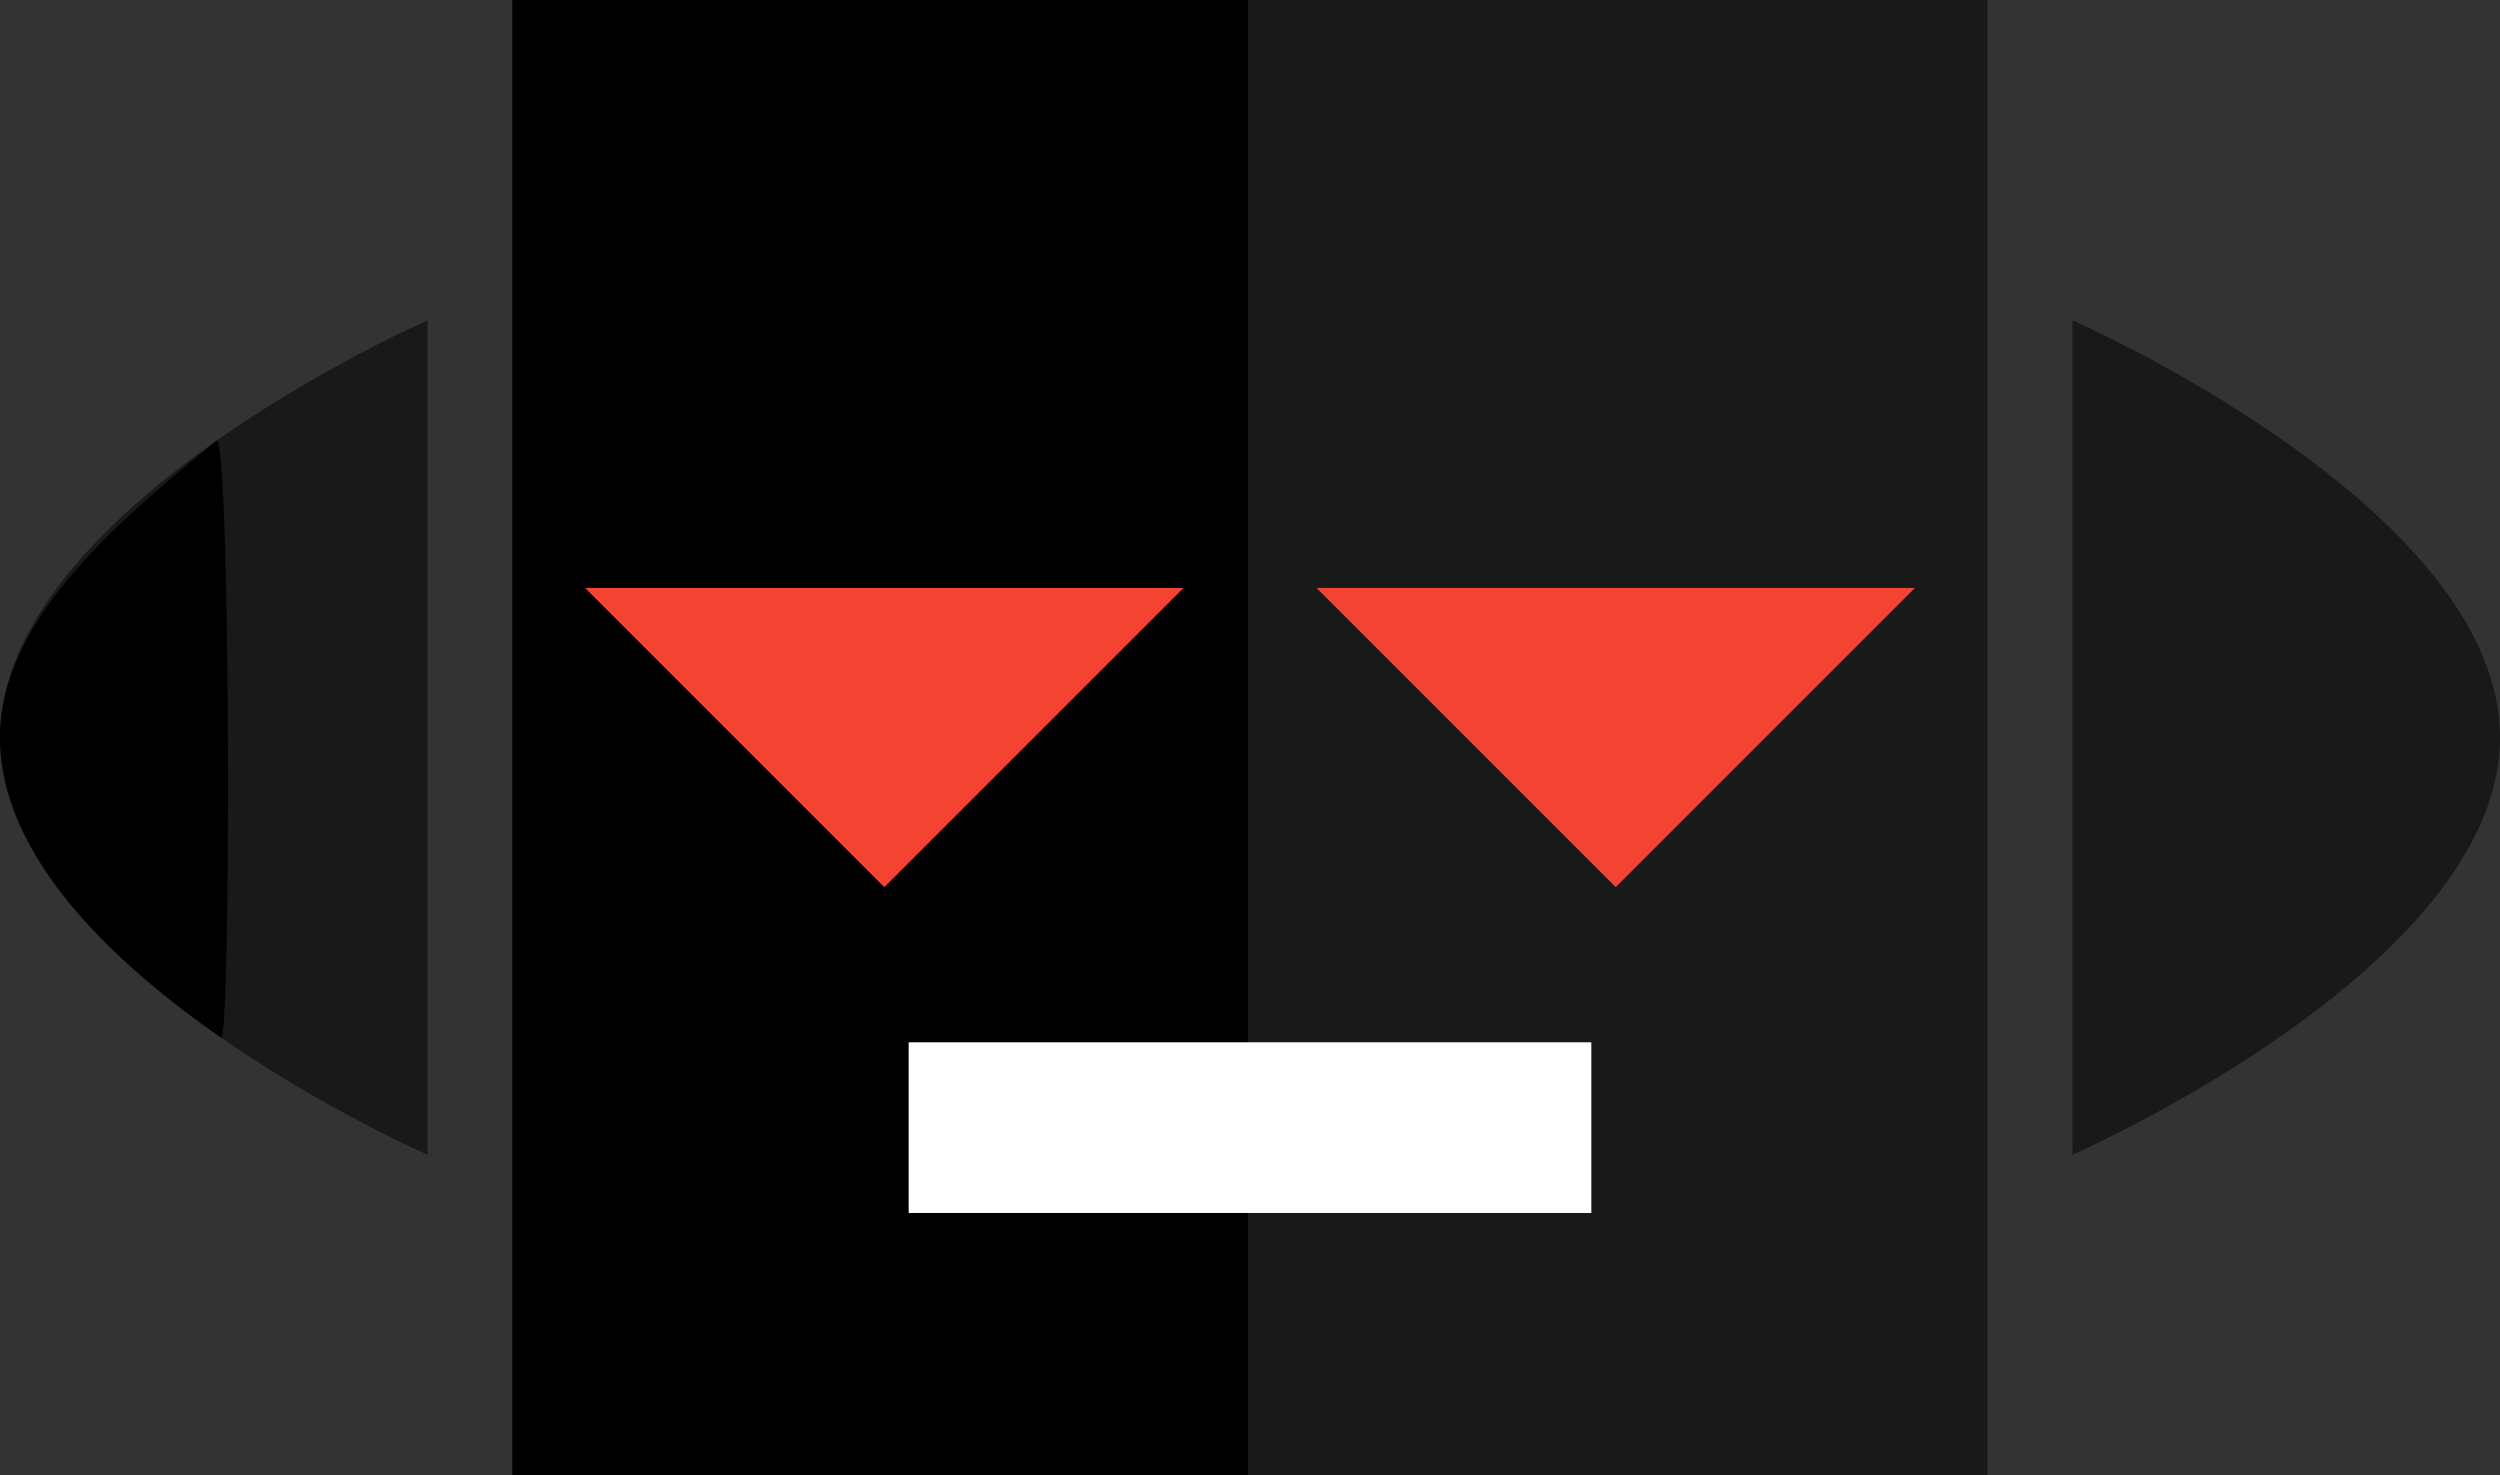 <svg version="1.1" xmlns="http://www.w3.org/2000/svg" xmlns:xlink="http://www.w3.org/1999/xlink" width="205.074" height="121" viewBox="0,0,205.074,121"><rect x="0" y="0" width="205.074" height="121" fill="#333333" stroke="none"/><g transform="translate(-137.463,-119.5)"><g data-paper-data="{&quot;isPaintingLayer&quot;:true}" fill-rule="nonzero" stroke="none" stroke-linecap="butt" stroke-linejoin="miter" stroke-miterlimit="10" stroke-dasharray="" stroke-dashoffset="0" style="mix-blend-mode: normal"><path d="M179.5,240.5v-121h121v121z" fill="#191919" stroke-width="NaN"/><path d="M137.463,180c0,-18.89 35.074,-34.225 35.074,-34.225v68.451c0,0 -35.074,-15.336 -35.074,-34.225z" fill="#191919" stroke-width="0"/><path d="M307.463,214.225v-68.451c0,0 35.074,15.336 35.074,34.225c0,18.89 -35.074,34.225 -35.074,34.225z" data-paper-data="{&quot;index&quot;:null}" fill="#191919" stroke-width="0"/><path d="M179.5,240.5v-121h60.333v121z" fill="#000000" stroke-width="NaN"/><path d="M210,192.274l-24.548,-24.548h49.095z" fill="#f44233" stroke-width="0"/><path d="M270,192.274l-24.548,-24.548h49.095z" fill="#f44233" stroke-width="0"/><path d="M212,219v-14h56v14z" fill="#ffffff" stroke-width="0"/><path d="M137.463,180c0,-9.523 9.399,-17.506 17.756,-24.35c1.169,-0.304 1.203,48.981 0.389,48.972c-8.966,-6.226 -18.145,-14.959 -18.145,-24.622z" fill="#000000" stroke-width="0"/></g></g></svg><!--rotationCenter:102.537:60.5-->